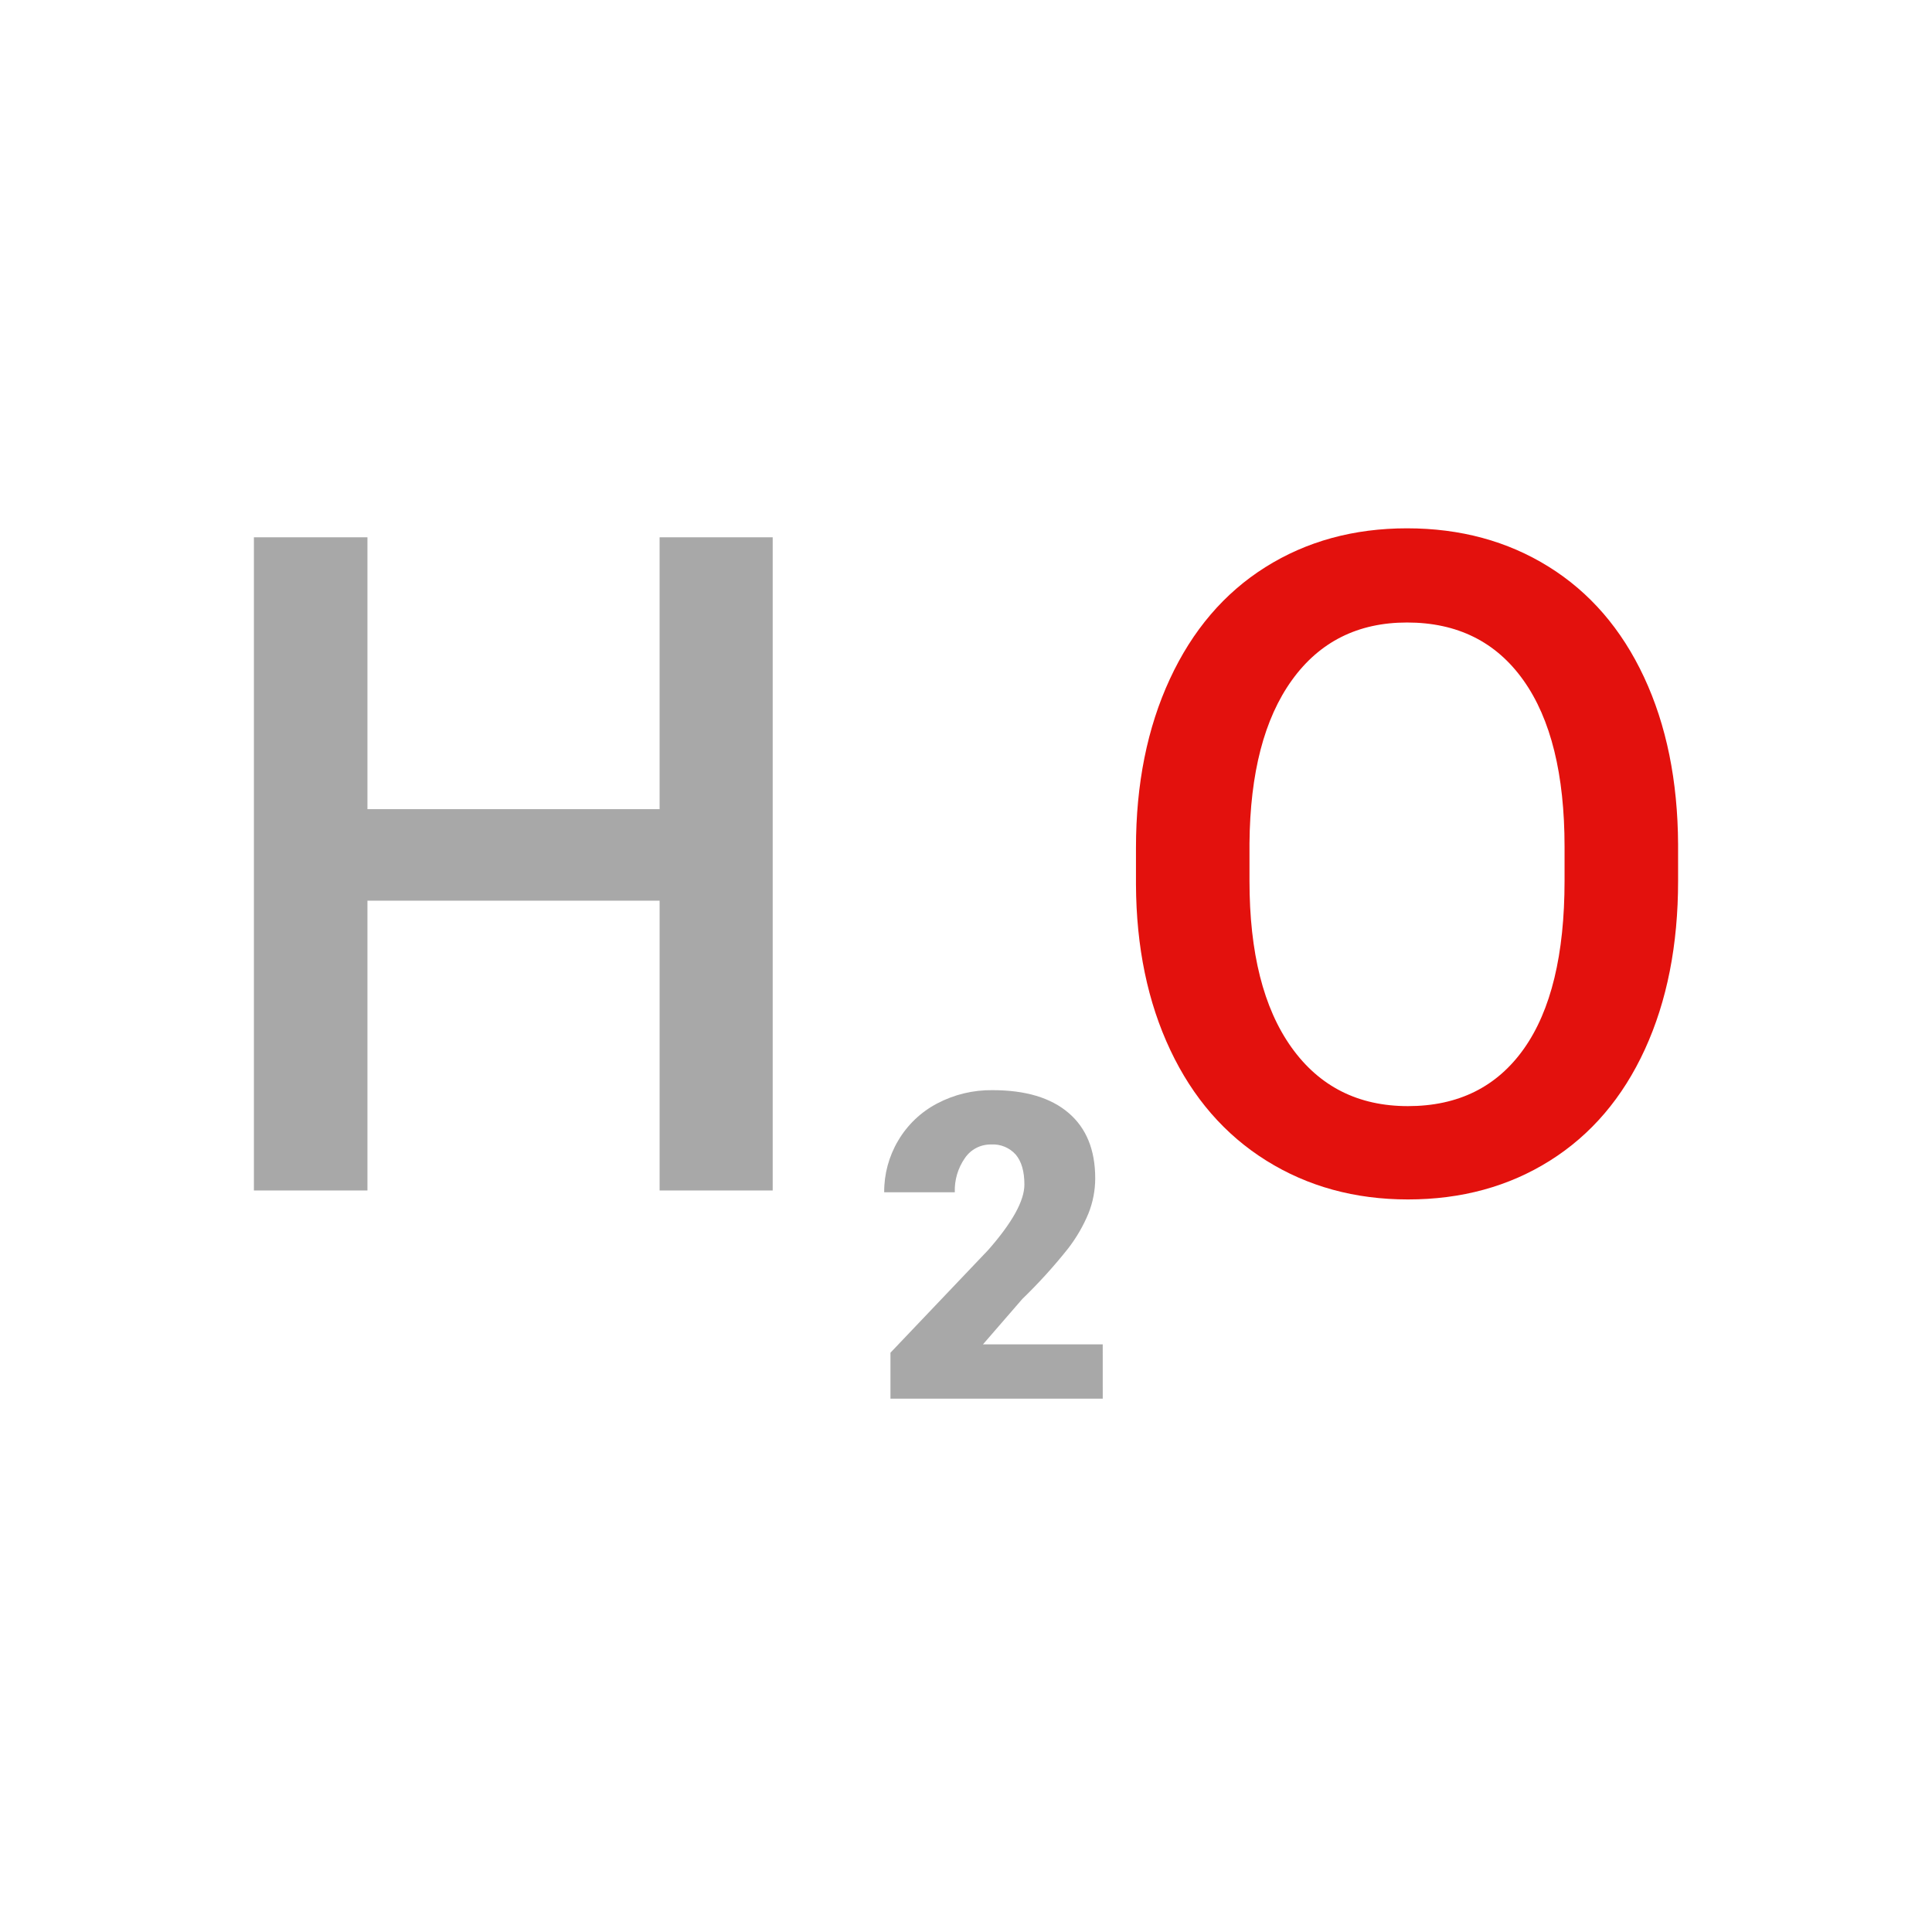<svg xmlns="http://www.w3.org/2000/svg" width="250" height="250" viewBox="0 0 250 250">
  <g fill="none" transform="translate(32.552 68.36)">
    <polygon fill="#A8A8A8" points="67.434 85.688 52.8 85.688 52.8 48.187 14.995 48.187 14.995 85.688 .303 85.688 .303 1.167 14.995 1.167 14.995 36.345 52.799 36.345 52.799 1.166 67.434 1.166"/>
    <path fill="#A8A8A8" d="M110.142,112.626 L82.673,112.626 L82.673,106.68 L95.327,93.382 C98.445,89.833 100.004,87.013 100.004,84.923 C100.004,83.23 99.635,81.942 98.897,81.058 C98.086,80.144 96.898,79.656 95.679,79.734 C94.325,79.716 93.054,80.382 92.299,81.504 C91.398,82.798 90.942,84.348 90.999,85.923 L81.861,85.923 C81.844,83.57 82.47,81.257 83.672,79.233 C84.87,77.198 86.611,75.536 88.701,74.436 C90.915,73.265 93.389,72.671 95.893,72.706 C100.147,72.706 103.423,73.688 105.721,75.651 C108.019,77.615 109.168,80.435 109.168,84.111 C109.168,85.661 108.874,87.197 108.302,88.638 C107.617,90.293 106.712,91.847 105.611,93.259 C103.793,95.541 101.828,97.703 99.731,99.732 L94.647,105.597 L110.14,105.597 L110.142,112.626 Z"/>
    <path fill="#E3110D" d="M184.593,45.63 C184.593,53.912 183.161,61.178 180.296,67.427 C177.431,73.677 173.337,78.476 168.013,81.825 C162.69,85.173 156.563,86.847 149.634,86.847 C142.781,86.847 136.674,85.173 131.312,81.825 C125.95,78.478 121.808,73.708 118.885,67.516 C115.961,61.325 114.48,54.185 114.442,46.097 L114.442,41.337 C114.442,33.094 115.903,25.818 118.826,19.51 C121.749,13.201 125.872,8.373 131.195,5.026 C136.518,1.679 142.625,0.005 149.517,0.004 C156.409,0.004 162.516,1.658 167.838,4.968 C173.161,8.277 177.274,13.037 180.179,19.248 C183.083,25.459 184.554,32.687 184.592,40.93 L184.593,45.63 Z M169.901,41.218 C169.901,31.853 168.13,24.674 164.587,19.681 C161.045,14.688 156.021,12.192 149.516,12.192 C143.167,12.192 138.201,14.679 134.621,19.653 C131.04,24.627 129.21,31.66 129.131,40.754 L129.131,45.63 C129.131,54.918 130.941,62.097 134.561,67.167 C138.181,72.237 143.205,74.772 149.632,74.772 C156.136,74.772 161.14,72.295 164.644,67.341 C168.148,62.388 169.9,55.151 169.901,45.63 L169.901,41.218 Z"/>
  </g>
</svg>
